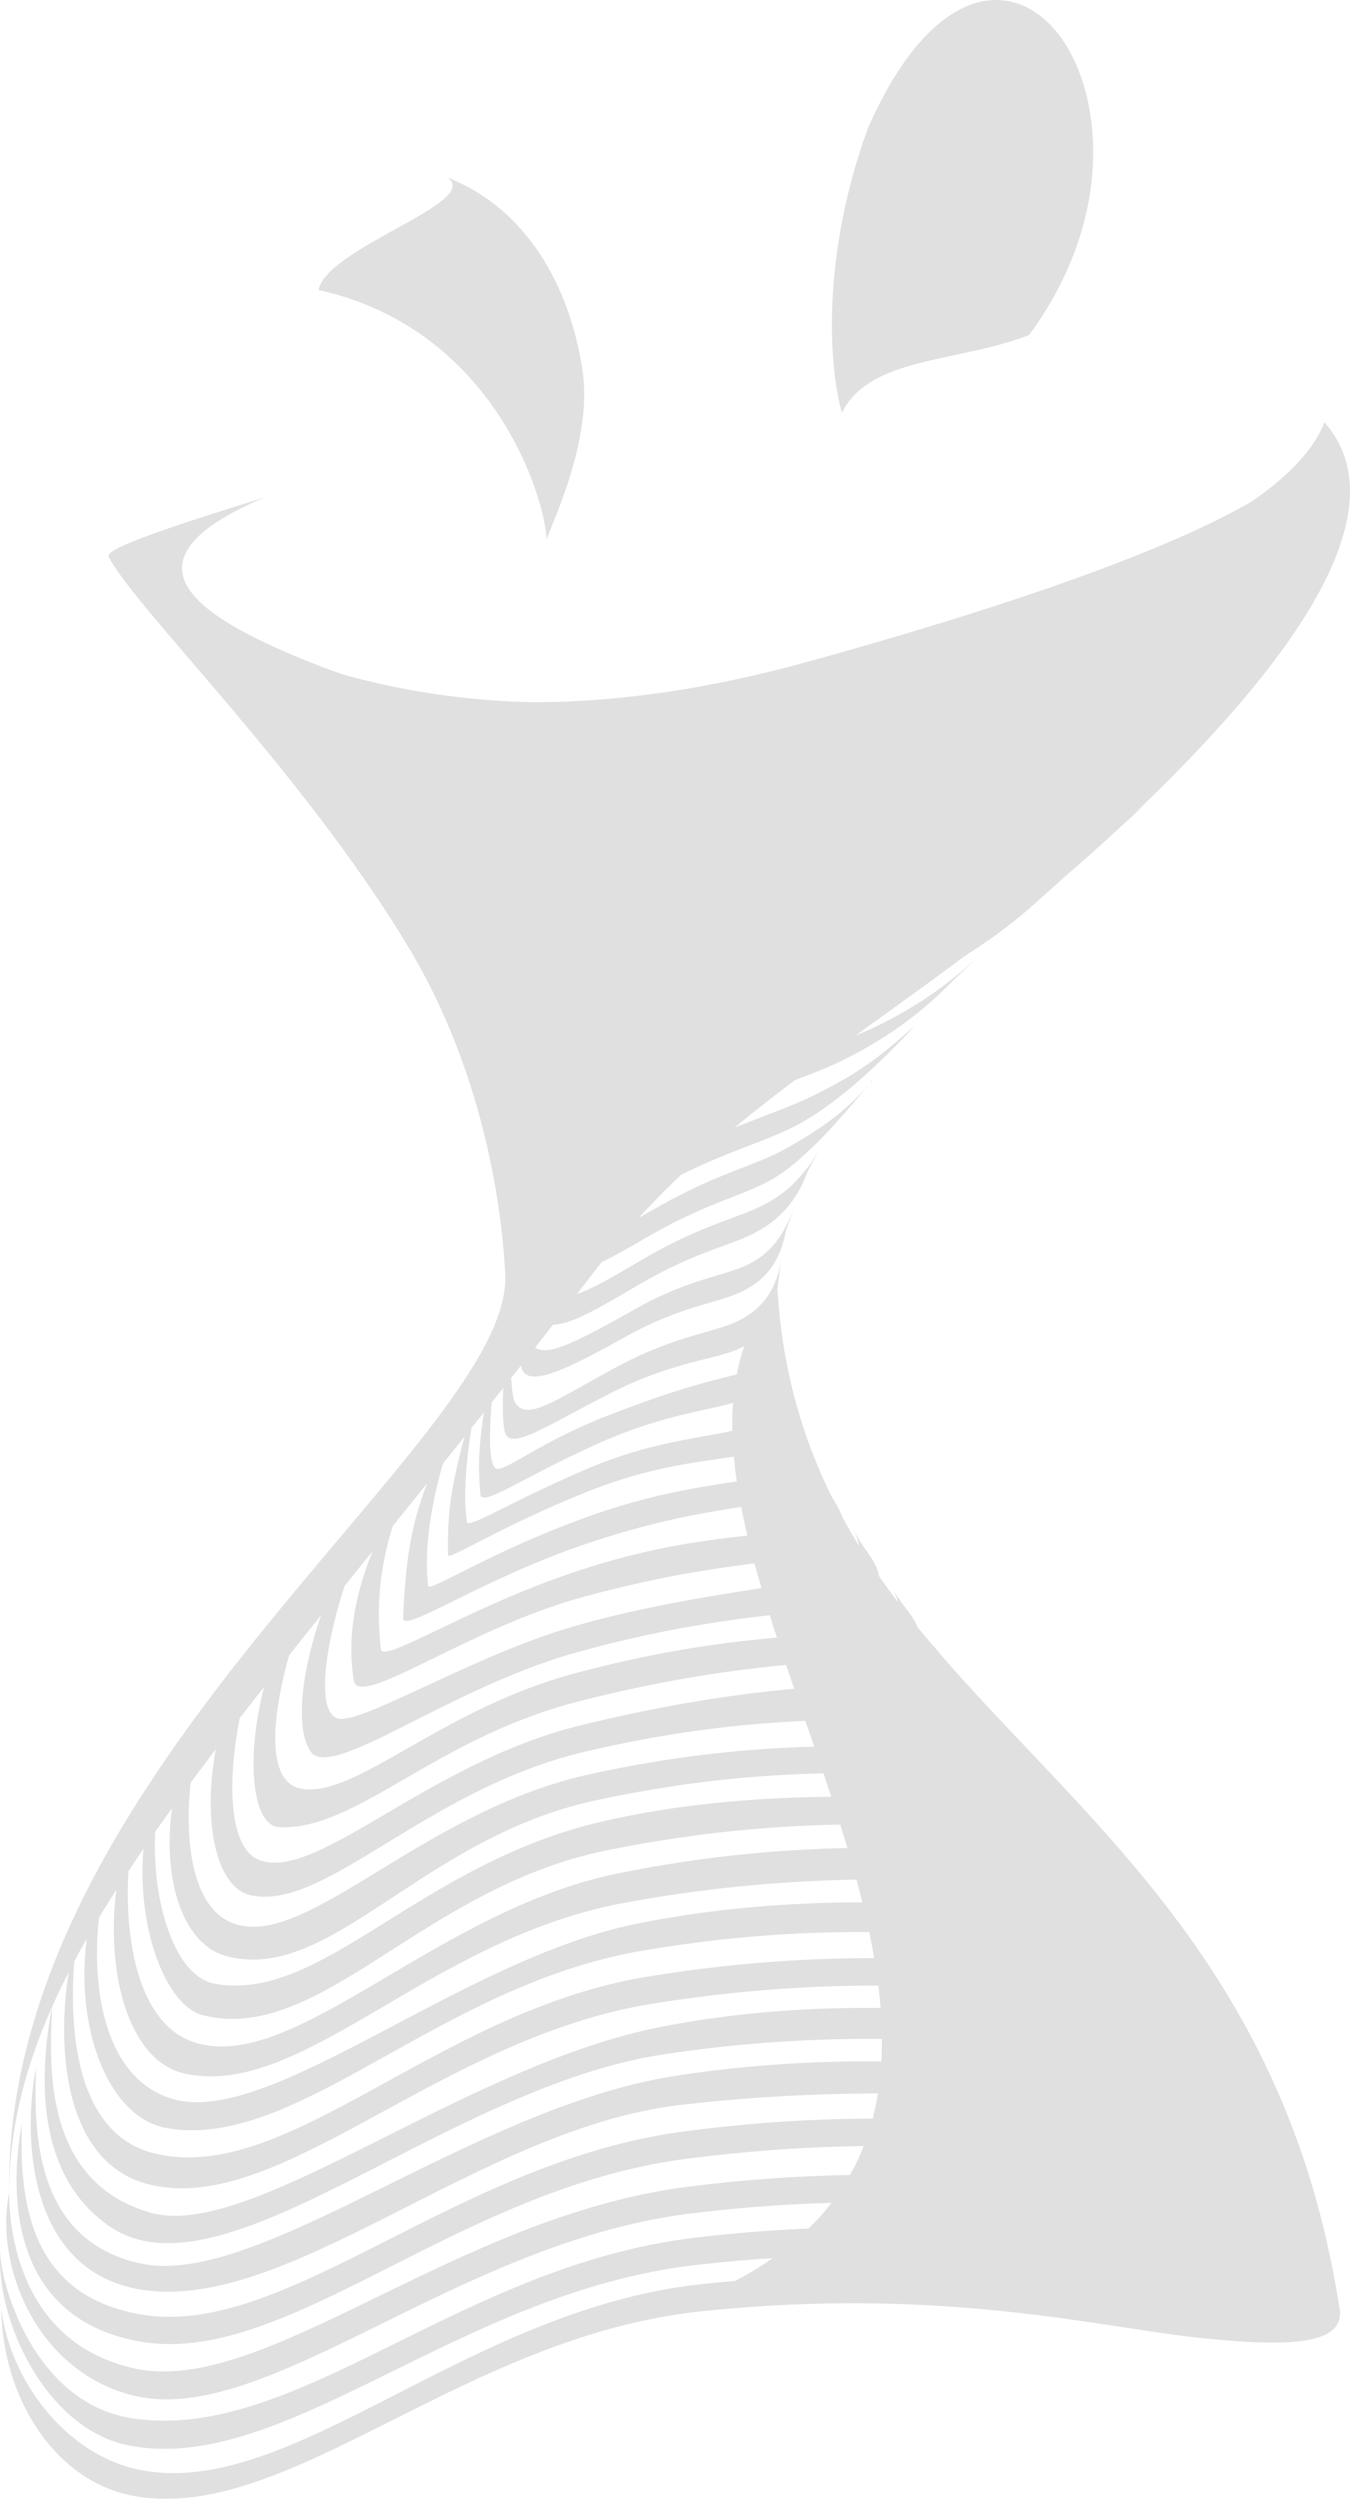 <svg width="860" height="1592" viewBox="0 0 860 1592" fill="none" xmlns="http://www.w3.org/2000/svg">
<path fill-rule="evenodd" clip-rule="evenodd" d="M0.246 1433C-0.763 1450.66 20.409 1530.76 84.826 1540.12C189.174 1555.29 292.38 1442.79 442.929 1424.96C593.477 1407.13 692.437 1430.14 756.254 1435.51C820.378 1440.9 846.153 1435.61 841.811 1416.21C844.121 1423.4 845.493 1430.48 846.963 1437.4C850.582 1456.83 824.398 1461.45 758.854 1455.29C693.587 1449.16 593.686 1424.91 442.731 1442.45C291.776 1459.99 181.989 1575.66 83.073 1557.53C29.439 1547.71 -3.183 1477.01 0.246 1433Z" fill="#E0E0E0"/>
<path fill-rule="evenodd" clip-rule="evenodd" d="M5.83 1396.45C5.784 1417.12 11.115 1491.56 85.368 1508.18C167.916 1526.67 289.488 1411.32 438.378 1392.5C587.268 1373.69 684.647 1395.34 747.43 1400.21C809.534 1405.03 832.538 1399.64 826.345 1380.48C828.847 1387.35 831.244 1394.23 833.643 1401.1C839.738 1420.42 814.447 1425.16 750.738 1419.66C687.535 1414.2 589.54 1391.06 439.714 1409.61C289.888 1428.17 168.53 1547.26 83.91 1525.27C22.783 1509.39 -3.543 1442.49 5.83 1396.45Z" fill="#E0E0E0"/>
<path fill-rule="evenodd" clip-rule="evenodd" d="M13.903 1352.49C12.118 1405.67 20.881 1461.53 88.996 1473.76C181.16 1490.3 289.311 1376.81 435.277 1357.38C581.242 1337.94 676.062 1358.59 736.315 1362.75C795.177 1366.81 813.878 1360.84 810.019 1344.33C812.778 1350.12 815.318 1355.62 817.746 1360.98C824.874 1380.24 802.372 1385.14 741.498 1380.28C680.793 1375.44 584.897 1355.63 437.246 1374.76C289.595 1393.89 181.861 1508.6 87.86 1490.9C1.689 1474.67 7.243 1388.51 13.903 1352.49Z" fill="#E0E0E0"/>
<path fill-rule="evenodd" clip-rule="evenodd" d="M22.898 1316.58C21.951 1353.5 20.047 1426.22 89.406 1441.4C163.932 1457.7 300.482 1342.23 429.832 1321.99C559.182 1301.75 664.333 1320.43 722.321 1323.14C777.114 1325.7 793.912 1319.9 790.445 1304.44C794.163 1310.8 796.974 1315.92 800.39 1322.45C808.956 1341.49 788.374 1346.11 729.833 1341.78C670.99 1337.43 561.055 1325.41 432.929 1340.52C304.803 1355.63 181.417 1475.09 87.693 1457.69C20.11 1445.13 13.71 1366.11 22.898 1316.58Z" fill="#E0E0E0"/>
<path fill-rule="evenodd" clip-rule="evenodd" d="M33.105 1277.5C32.824 1304.62 22.781 1388.75 96.431 1409.18C160.17 1426.87 295.616 1315.18 421.09 1290.74C546.563 1266.3 649.119 1286.51 704.526 1286.3C756.614 1286.11 774.668 1285.03 767.5 1268.56C772.397 1275.78 776.582 1282.12 780.653 1289.37C789.072 1303.76 769.248 1305.4 713.954 1306.06C656.13 1306.75 564.559 1287.07 423.679 1308.09C282.799 1329.12 142.043 1468.05 69.355 1417.48C14.118 1379.04 29.622 1298.79 33.105 1277.5Z" fill="#E0E0E0"/>
<path fill-rule="evenodd" clip-rule="evenodd" d="M48.676 1235.18C44.392 1270.97 40.308 1357.46 98.787 1371.43C183.231 1391.61 278.421 1280.7 412.114 1258.8C545.806 1236.9 631.858 1252.14 684.567 1251.84C734.559 1251.56 746.837 1243.29 739.965 1227.49C744.515 1233.96 748.329 1239.67 752.784 1246.3C764.955 1265.02 748.168 1272.18 694.483 1270.97C640.105 1269.75 552.191 1254.15 415.83 1275.94C279.471 1297.74 178.256 1411.46 95.158 1391.12C29.006 1374.93 37.125 1270.26 48.676 1235.18Z" fill="#E0E0E0"/>
<path fill-rule="evenodd" clip-rule="evenodd" d="M69.767 1188.57C55.582 1232.71 55.413 1321.55 110.666 1336.84C172.805 1354.02 293.574 1247.66 405.757 1225.02C517.942 1202.39 614.719 1214.79 664.861 1214.56C711.492 1214.36 722.98 1210.75 715.187 1195.52C719.261 1200.64 722.358 1204.56 726.12 1209.7C739.53 1228.36 724.466 1236.7 674.462 1236.17C623.406 1235.62 539.911 1220.05 409.474 1242.17C279.038 1264.29 189.814 1369.18 106.895 1355.34C55.615 1346.79 37.746 1247.49 69.767 1188.57Z" fill="#E0E0E0"/>
<path fill-rule="evenodd" clip-rule="evenodd" d="M88.608 1151.13C76.116 1190.84 75.335 1284.76 123.685 1300.55C186.866 1321.2 277.293 1216.7 393.457 1193.04C509.621 1169.38 590.108 1178.88 635.53 1176.76C677.064 1174.82 685.614 1167.02 677.872 1149.2C682.621 1155.51 688.242 1162.8 693.102 1169.26C705.423 1186.31 697.427 1194.66 653.046 1197.09C606.21 1199.66 520.956 1188.85 396.999 1211.89C273.041 1234.92 192.3 1336.81 117.775 1320.49C70.101 1310.05 59.57 1214.03 88.608 1151.13Z" fill="#E0E0E0"/>
<path fill-rule="evenodd" clip-rule="evenodd" d="M113.745 1108.29C85.014 1159.57 99.897 1256.51 136.735 1263.25C204.82 1275.71 266.557 1187.12 383.348 1160.03C480.688 1137.45 569.535 1146.45 612.435 1143.13C651.865 1140.07 661.771 1132.67 650.765 1115.27C656.046 1121.85 659.4 1125.83 664.474 1132.43C678.68 1150.44 667.742 1159.41 624.702 1161.69C579.999 1164.06 504.843 1154.49 386.948 1178.23C269.053 1201.97 204.184 1301.85 129.439 1283.38C95.405 1274.97 70.596 1175.69 113.745 1108.29Z" fill="#E0E0E0"/>
<path fill-rule="evenodd" clip-rule="evenodd" d="M136.71 1078.53C117.326 1114.54 107.804 1211.21 149.502 1225.16C195.901 1240.68 269.287 1153.14 375.744 1129.83C482.203 1106.52 548.949 1113.8 588.437 1110.53C623.79 1107.61 632.019 1100.1 622.399 1082.37C627.458 1088.67 631.045 1092.99 636.112 1099.44C650.098 1117.16 640.596 1126.06 600.779 1128.49C558.867 1131.04 489.04 1122.72 378.518 1146.72C267.997 1170.72 209.836 1263.82 143.844 1245.56C101.716 1233.91 93.62 1143.97 136.71 1078.53Z" fill="#E0E0E0"/>
<path fill-rule="evenodd" clip-rule="evenodd" d="M179.156 1024.8C154.172 1053.43 130.235 1174.07 166.597 1185.02C203.943 1196.27 273.193 1122.25 370.337 1098.58C467.48 1074.91 527.975 1073.69 563.026 1071.72C598.079 1069.77 603.795 1065.52 594.542 1047.78C598.298 1052.77 602.261 1057.74 606.009 1062.58C619.891 1080.3 612.701 1090.65 576.548 1093.49C538.687 1096.46 474.238 1091.61 372.696 1115.49C271.155 1139.37 207.03 1217.19 159.783 1206.95C122.801 1198.94 123.27 1087.51 179.156 1024.8Z" fill="#E0E0E0"/>
<path fill-rule="evenodd" clip-rule="evenodd" d="M209.957 991.928C190.332 1020.03 154.195 1132.11 191.694 1139.02C226.532 1145.43 279.736 1088.64 367.097 1065.35C454.459 1042.07 509.35 1042.72 541.878 1038.89C568.48 1035.76 578.442 1029.38 569.064 1013.06C573.172 1018.94 575.086 1021.65 579.394 1027.37C592.437 1044.84 585.273 1053.5 552.642 1056.32C518.394 1059.27 460.552 1060 368.522 1083.51C276.493 1107.01 226.675 1166.15 177.684 1163.54C150.811 1162.11 154.756 1055.16 209.957 991.928Z" fill="#E0E0E0"/>
<path fill-rule="evenodd" clip-rule="evenodd" d="M248.069 946.375C217.782 993.933 194.216 1086.94 214.849 1094.24C228.653 1099.14 300.732 1054.55 364.399 1036.01C428.067 1017.47 492.63 1011.46 521.419 1005.07C546.683 999.461 552.708 990.715 543.139 973.444C547.091 980.398 549.713 984.565 554.366 991.03C566.163 1008.4 560.29 1018.99 531.717 1023.57C500.95 1028.51 446.182 1030.03 365.725 1052.73C285.268 1075.43 211.031 1134.1 197.918 1115.5C182.206 1093.22 199.428 1011.53 248.069 946.375Z" fill="#E0E0E0"/>
<path fill-rule="evenodd" clip-rule="evenodd" d="M284.095 900.801C277.633 918.55 233.135 971.024 242.695 1050.32C243.821 1059.66 298.595 1023.27 368.39 1000.28C438.184 977.283 478.812 980.045 503.977 973.377C525.972 967.551 531.405 959.886 524.582 943.258C527.46 949.353 529.346 952.253 532.946 958.314C542.87 975.47 537.583 985.843 512.574 990.9C485.418 996.394 446.129 996.745 371.737 1016.9C297.345 1037.05 228.496 1088.95 225.391 1070.06C215.939 1012.58 250.359 956.392 284.095 900.801Z" fill="#E0E0E0"/>
<path fill-rule="evenodd" clip-rule="evenodd" d="M298.913 876.908C292.948 903.376 267.358 958.624 272.701 1009.92C273.146 1014.19 309.891 989.749 369.366 967.694C428.843 945.638 467.928 945.285 489.836 939.552C509.222 934.481 514.724 927.519 509.605 911.128C511.496 916.054 512.486 917.799 514.781 922.554C522.442 939.969 517.761 950.338 496.179 955.36C472.524 960.864 432.826 962.352 368.404 984.864C303.985 1007.38 256.464 1040.4 256.836 1030.35C259.611 955.592 273.442 947.606 298.913 876.908Z" fill="#E0E0E0"/>
<path fill-rule="evenodd" clip-rule="evenodd" d="M307.176 862.276C306.449 884.871 292.681 931.271 297.35 969.032C297.987 974.19 324.218 956.558 375.194 934.901C426.167 913.244 465.142 915.6 482.683 905.57C497.89 896.873 497.049 888.836 496.843 873.513C498.245 880.099 500.689 883.89 502.321 889.891C507.186 907.289 503.514 916.795 485.38 923.485C465.193 930.935 429.182 927.932 373.703 950.111C318.223 972.288 285.025 994.308 285.418 990.273C284.026 939.207 297.775 921.322 307.176 862.276Z" fill="#E0E0E0"/>
<path fill-rule="evenodd" clip-rule="evenodd" d="M316.798 847.926C316.166 869.316 307.519 927.87 315.595 934.97C319.947 938.796 341.717 919.374 385.029 902.316C428.342 885.256 450.869 879.776 469.142 875.281C483.574 871.731 492.712 862.115 494.516 837.492C494.635 844.327 495.134 846.892 495.645 853.252C497.312 870.803 492.734 882.938 476 890.212C457.366 898.311 427.609 898.215 379.562 919.904C331.511 941.591 306.665 960.17 305.973 951.542C303.633 922.348 306.215 910.238 316.798 847.926Z" fill="#E0E0E0"/>
<path fill-rule="evenodd" clip-rule="evenodd" d="M323.18 831.241C325.27 852.419 324.541 886.717 328.068 892.979C335.486 906.146 355.312 890.451 393.833 869.977C432.355 849.504 456.047 848.745 471.761 840.413C486.918 832.374 495.28 819.528 497.631 801.635C496.794 807.906 496.065 814.323 495.235 820.746C493.297 838.621 487.628 850.931 472 858.336C455.158 866.314 429.676 866.422 388.462 887.409C347.246 908.396 324.153 924.835 321.433 911.286C317.709 892.745 324.633 842.861 323.18 831.241Z" fill="#E0E0E0"/>
<path fill-rule="evenodd" clip-rule="evenodd" d="M322.744 798.383C328.093 814.213 330.294 825.375 332.073 834.874C338.159 867.34 341.194 869.41 404.705 833.588C439.42 814.008 461.111 812.845 476.586 805.224C491.536 797.862 499.572 786.189 506.546 767.617C504.631 773.029 502.607 778.293 500.687 783.552C497.318 801.8 489.366 813.925 473.765 821.926C457.661 830.184 435.202 830.911 399.221 850.874C363.24 870.838 333.443 886.633 331.806 868.841C327.394 820.861 326.805 817.676 322.744 798.383Z" fill="#E0E0E0"/>
<path fill-rule="evenodd" clip-rule="evenodd" d="M315.994 759.099C324.67 781.302 331.748 800.45 340.458 816.482C352.725 839.064 380.781 818.102 414.635 798.969C448.49 779.838 470.268 775.653 486.961 767.035C503.682 758.402 514.401 745.963 525.474 726.588C521.546 733.159 517.628 739.882 514.505 745.959C507.642 764.677 496.701 777.02 480.187 785.445C464.486 793.457 443.503 797.158 409.682 816.533C375.86 835.909 346.75 856.018 339.712 833.973C320.665 774.313 329.918 802.029 315.994 759.099Z" fill="#E0E0E0"/>
<path fill-rule="evenodd" clip-rule="evenodd" d="M306.459 716.767C315.089 737.006 317.3 739.182 337.308 782.788C349.904 810.237 381.792 789.468 420.903 767.612C460.013 745.757 480.998 742.693 501.897 730.755C523.394 718.474 540.474 706.946 556.479 686.879C539.257 707.891 514.414 737.88 492.098 750.83C474.203 761.215 451.738 765.574 417.285 784.959C382.831 804.341 348.267 829.213 334.168 790.723C321.168 755.232 324.672 764.323 306.459 716.767Z" fill="#E0E0E0"/>
<path fill-rule="evenodd" clip-rule="evenodd" d="M297.881 680.718C305.771 697.282 332.904 749.626 344.883 757.723C366.04 772.026 397.589 750.741 430.792 734.461C470.608 714.938 497.717 708.25 521.738 695.914C546.987 682.945 558.516 674.783 582.645 653.365C562.527 675.198 535.099 701.425 509.537 715.496C488.778 726.923 463.203 732.679 425.847 752.175C395.076 768.234 366.488 786.934 348.171 775.558C333.97 766.738 306.716 699.234 297.881 680.718Z" fill="#E0E0E0"/>
<path fill-rule="evenodd" clip-rule="evenodd" d="M290.328 651.993C332.858 720.106 345.008 726.351 353.475 727.857C377.054 732.055 404.034 721.335 444.224 699.897C489.249 675.88 523.898 669.148 551.324 656.806C580.202 643.807 603.326 628.024 626.291 606.407C619.459 612.814 612.93 619.053 606.395 625.143C585.891 646.337 562.7 662.492 536.286 675.459C511.258 687.747 479.372 695.42 437.525 718.373C410.67 733.102 381.053 746.498 354.345 746.371C340.773 746.313 316.861 703.817 290.328 651.993Z" fill="#E0E0E0"/>
<path fill-rule="evenodd" clip-rule="evenodd" d="M269.412 613.03C285.85 630.849 327.887 682.629 354.38 687.665C383.849 693.268 421.963 674.89 458.316 661.104C515.027 639.6 557.064 627.029 592.354 610.769C629.939 593.45 660.831 573.904 686.229 551.259C677.502 559.124 668.768 566.836 660.041 574.701C635.447 596.853 606.513 615.534 571.755 632.12C539.962 647.292 502.028 658.454 450.296 679.423C414.443 693.955 380.215 714.5 351.542 706.827C330.419 701.174 291.097 642.828 269.412 613.03Z" fill="#E0E0E0"/>
<path fill-rule="evenodd" clip-rule="evenodd" d="M225.803 547.414C236.112 561.815 243.796 569.719 303.766 624.42C345.115 662.136 406.017 653.204 472.045 630.353C538.073 607.502 587.99 592.013 628.845 573.609C672.545 553.924 706.656 532.952 731.738 510.171C723.122 518.184 713.9 526.527 704.878 534.71C679.479 557.356 646.649 577.35 606.218 595.817C568.594 613.001 523.646 626.574 463.097 648.715C402.546 670.857 345.997 679.015 308.375 640.766C266.613 598.309 260.67 595.377 225.803 547.414Z" fill="#E0E0E0"/>
<path fill-rule="evenodd" clip-rule="evenodd" d="M198.684 510.882C209.171 524.667 226.341 539.847 292.29 589.71C342.061 627.34 411.08 620.054 488.488 595.372C565.895 570.687 622.623 553.548 667.516 534.068C714.338 513.748 747.673 492.693 769.858 469.896C762.9 477.98 754.791 485.816 746.794 493.798C723.364 516.5 689.712 537.148 645.413 556.402C603.27 574.72 550.812 590.406 479.346 614.047C407.881 637.687 343.842 644.592 297.504 605.722C253.104 568.479 233.708 557.394 198.684 510.882Z" fill="#E0E0E0"/>
<path fill-rule="evenodd" clip-rule="evenodd" d="M163.004 468.076C173.579 481.553 206.896 508.316 278.438 553.136C336.743 589.664 416.259 583.098 506.174 556.377C596.09 529.656 659.717 510.951 706.547 491.469C754.654 471.452 785.509 451.063 802.76 428.959C798.612 435.238 794.156 441.53 788.562 447.877C768.641 470.412 736.423 490.964 688.367 511.488C642.652 531.015 582.605 549.297 498.581 574.978C414.558 600.66 339.55 606.537 284.883 568.939C235.43 534.926 200.909 514.794 163.004 468.076Z" fill="#E0E0E0"/>
<path fill-rule="evenodd" clip-rule="evenodd" d="M130.895 430.043C141.558 443.212 186.326 480.525 262.564 520.955C328.097 555.707 418.057 550.448 519.244 521.594C620.431 492.74 690.683 467.361 739.763 446.261C790.52 424.439 820.369 403.496 830.846 382.476C827.464 389.629 824.282 396.62 820.178 403.807C805.189 425.651 776.399 446.212 725.577 467.607C676.619 488.219 609.053 512.205 513.192 539.969C417.331 567.733 332.668 572.721 269.511 536.431C219.199 507.519 167.853 475.72 130.895 430.043Z" fill="#E0E0E0"/>
<path fill-rule="evenodd" clip-rule="evenodd" d="M105.383 397.875C115.834 410.902 166.285 450.432 244.398 488.345C315.447 522.828 412.05 519.004 520.915 488.491C629.781 457.977 706.755 431.206 759.045 406.275C813.051 380.525 842.128 356.854 846.353 337.046C844.85 344.566 843.347 352.086 841.639 359.615C831.885 380.599 803.442 403.325 749.533 428.007C697.048 452.037 622.551 476.561 518.241 506.097C413.931 535.633 321.071 539.35 252.459 503.311C175.097 462.673 124.849 422.022 114.288 408.849C111.321 405.191 108.352 401.534 105.383 397.875Z" fill="#E0E0E0"/>
<path fill-rule="evenodd" clip-rule="evenodd" d="M83.391 372.786C93.62 385.519 145.179 422.699 225.13 457.502C300.496 490.309 403.507 488.56 519.179 456.505C634.85 424.45 715.27 396.126 767.286 370.924C820.723 345.031 846.166 322.313 847.005 303.122C847.634 309.78 847.843 316.306 846.519 323.208C842.301 343.169 817.175 365.625 762.765 391.05C709.917 415.744 631.473 442.547 519.379 473.671C407.284 504.795 307.532 506.25 233.884 471.824C154.505 434.721 102.524 396.493 92.184 383.612C89.319 379.95 86.358 376.444 83.391 372.786Z" fill="#E0E0E0"/>
<path fill-rule="evenodd" clip-rule="evenodd" d="M168.648 316.73C71.513 357.853 123.602 393.13 204.841 424.58C283.421 455.002 391.63 455.314 512.979 421.847C634.328 388.38 717.843 358.781 769.661 333.879C822.505 308.482 844.624 287.737 843.725 268.933C844.09 274.387 844.549 279.684 844.899 284.836C845.799 303.638 823.617 325.157 769.352 351.22C716.426 376.641 634.84 405.607 516.151 438.415C397.462 471.222 291.676 470.719 213.89 438.586C132.592 405.001 80.204 368.685 70.086 356.099C67.221 352.436 64.466 348.92 168.648 316.73Z" fill="#E0E0E0"/>
<path fill-rule="evenodd" clip-rule="evenodd" d="M87.228 1572.45C184.228 1593.7 295.834 1470.81 446.934 1454.56C598.034 1438.31 697.159 1463.23 761.612 1469.6C826.747 1476.04 853.442 1471.13 849.823 1451.7C851.071 1458.33 852.325 1465.11 853.574 1471.74C855.026 1491.27 827.642 1495.77 762.21 1488.57C697.557 1481.46 598.134 1455.94 446.523 1471.91C294.914 1487.87 184.201 1606.49 86.294 1589.66C34.789 1580.82 1.406 1526.57 0.838 1470.15C6.276 1515.78 41.728 1562.48 87.228 1572.45Z" fill="#E0E0E0"/>
<path fill-rule="evenodd" clip-rule="evenodd" d="M348.276 344.567C347.517 317.067 314.537 209.314 202.871 184.671C208.475 157.4 307.281 128.786 285.104 113.055C340.023 134.632 364.765 189.808 371.271 237.515C377.777 285.221 346.183 343.456 348.276 344.567Z" fill="#E0E0E0"/>
<path fill-rule="evenodd" clip-rule="evenodd" d="M536.336 262.897C554.086 226.774 610.694 231.039 655.638 213.289C688.236 168.91 700.444 120.584 695.253 77.801C684.932 -7.261 608.387 -44.667 552.796 81.868C523.506 162.313 527.659 232.479 536.336 262.897Z" fill="#E0E0E0"/>
<path fill-rule="evenodd" clip-rule="evenodd" d="M853.574 1471.74C857.268 1490.67 700.214 1458.97 558.38 1459.89C519.241 1460.14 428.726 1469.95 386.74 1482.68C786.721 1381.87 356.511 980.643 495.233 820.748C512.015 1095.9 801.539 1128.59 853.574 1471.74Z" fill="#E0E0E0"/>
<path fill-rule="evenodd" clip-rule="evenodd" d="M475.877 433.174C615.793 402.047 814.318 344.186 843.724 268.933C879.285 309.227 866.371 386.079 704.89 534.711C588.687 641.667 465.248 697.325 383.221 803.781C150.724 1105.52 6.206 1239.5 5.834 1396.44C1.609 1127.45 327.104 915.664 321.857 811.525C320.44 783.38 312.769 689.733 259.189 601.458C191.241 489.507 86.867 388.21 69.218 354.655C79.913 362.905 225.458 488.882 475.877 433.174Z" fill="#E0E0E0"/>
</svg>
